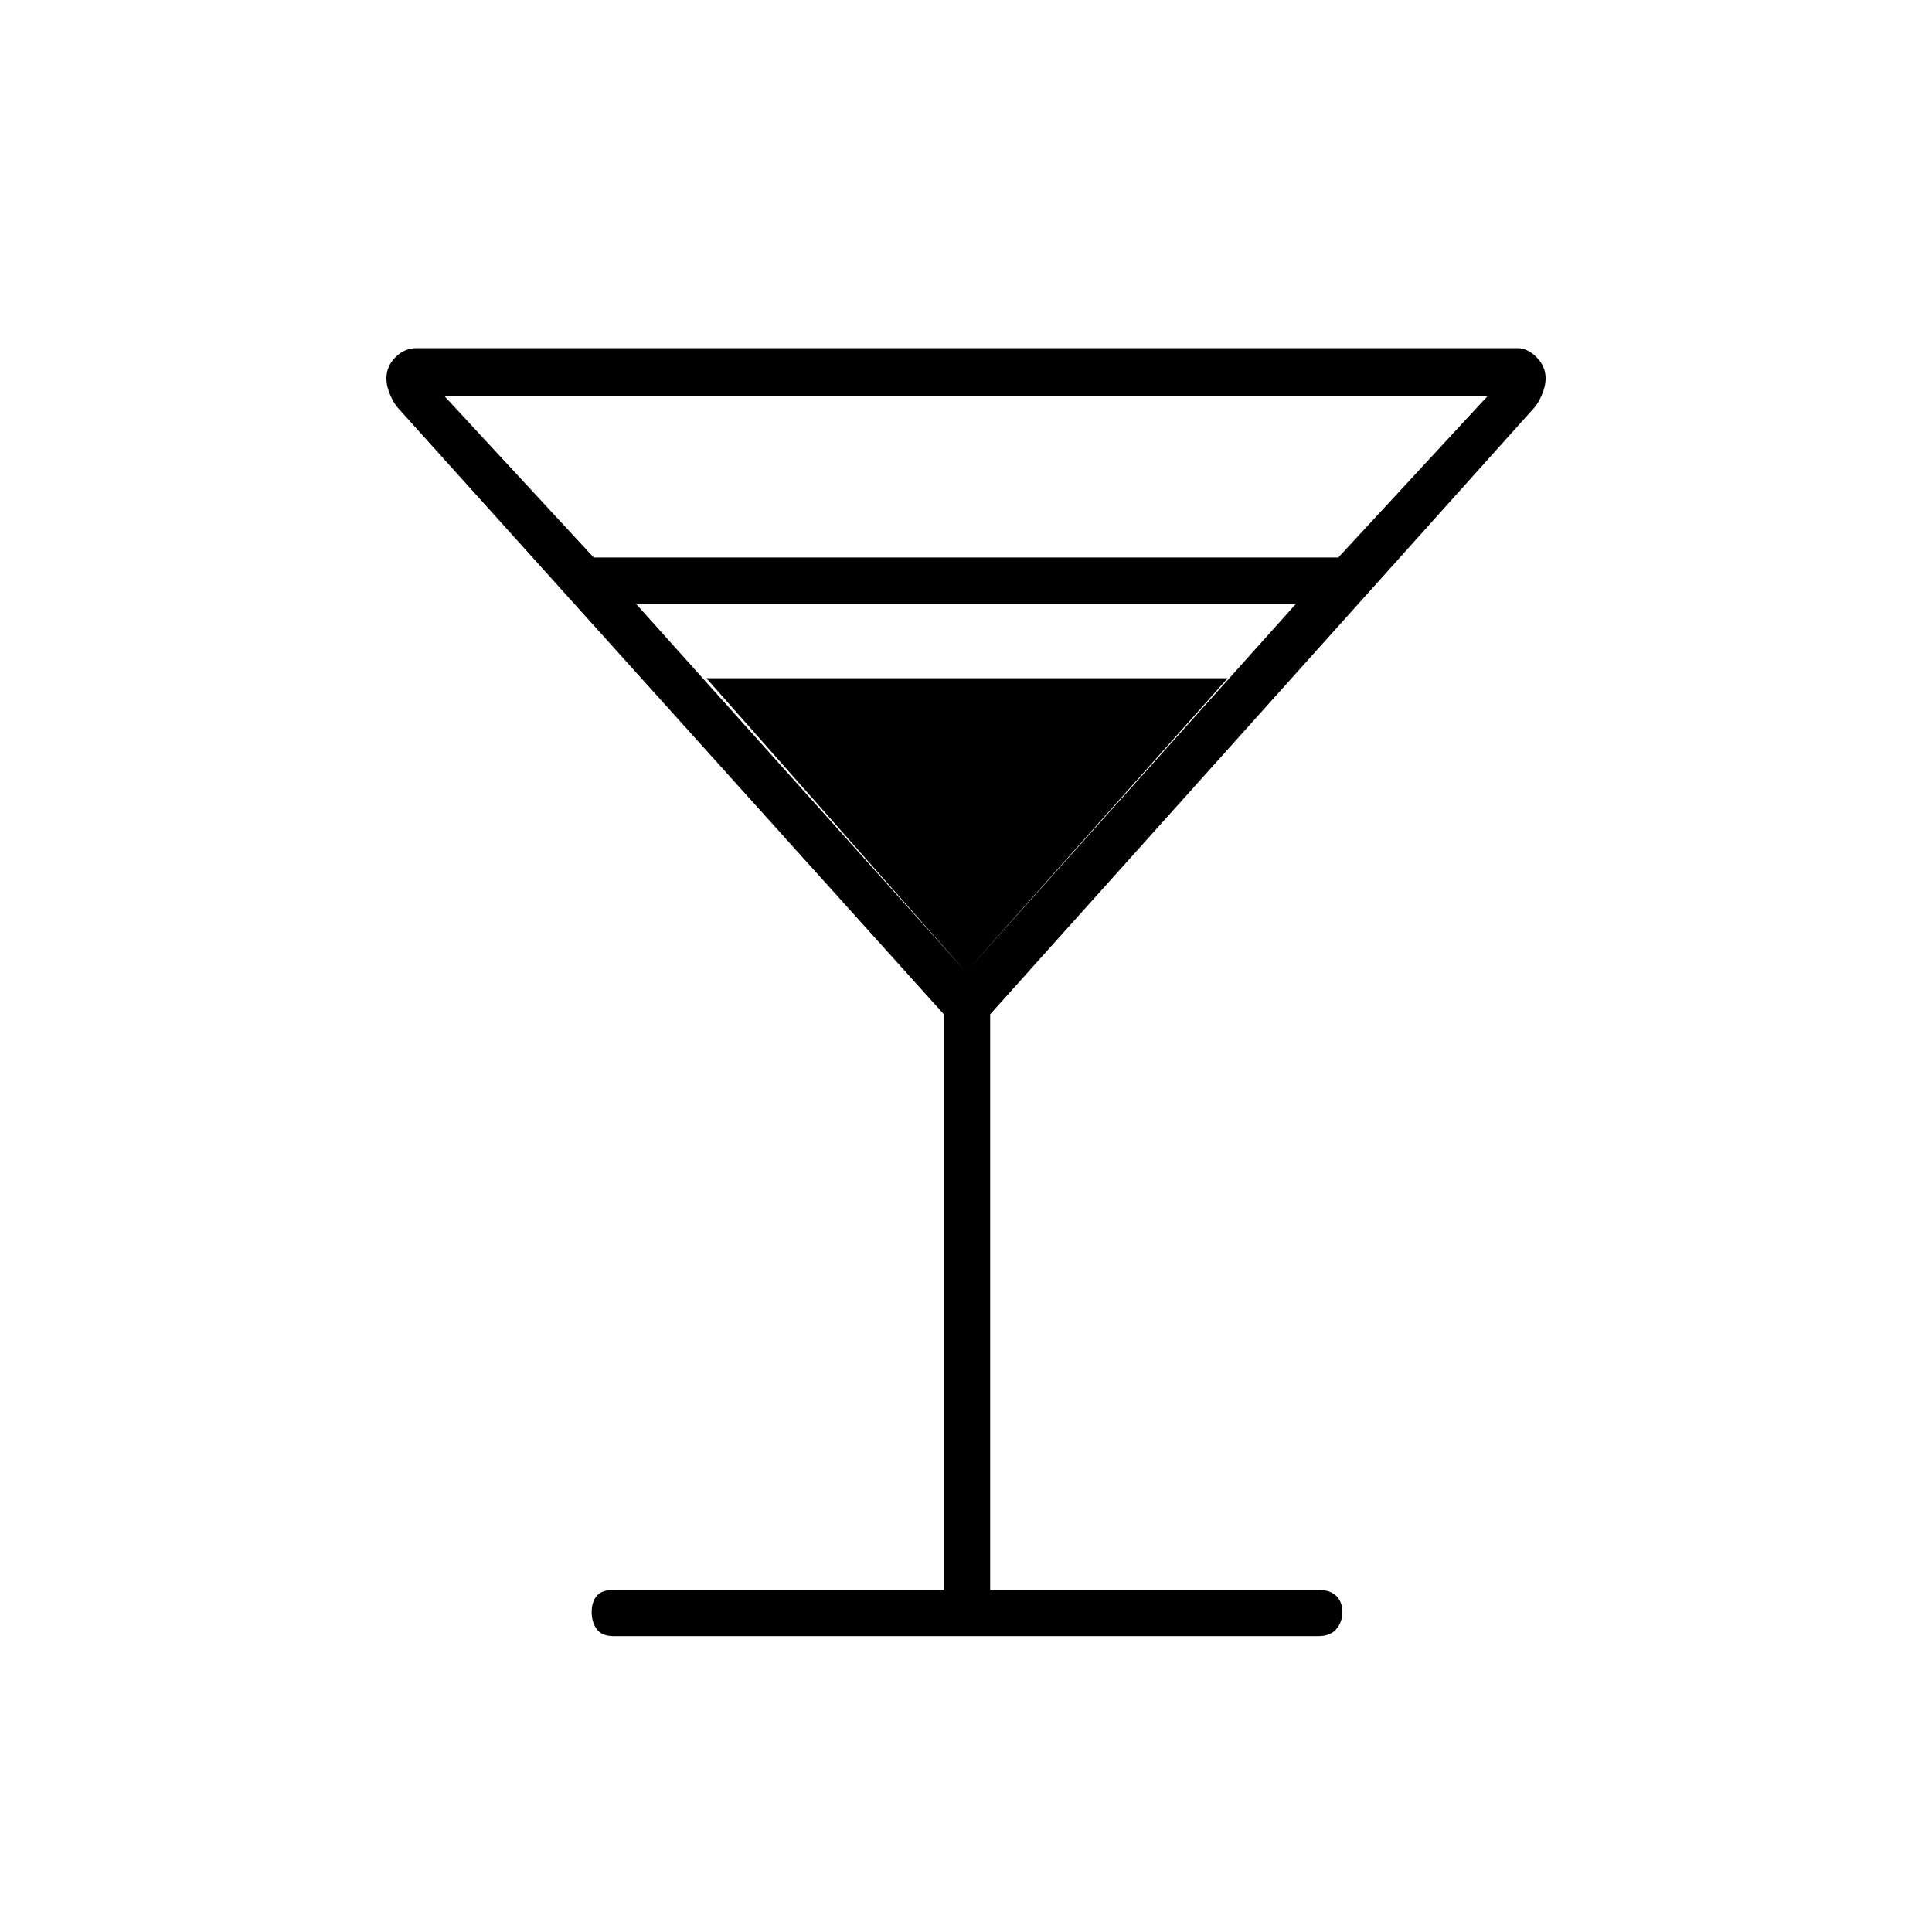 <svg xmlns="http://www.w3.org/2000/svg" height="40" width="40"><path d="M12.708 33.875Q12.458 33.875 12.354 33.729Q12.25 33.583 12.25 33.375Q12.25 33.167 12.354 33.042Q12.458 32.917 12.708 32.917H19.542V21L8.25 8.458Q8.167 8.375 8.083 8.188Q8 8 8 7.833Q8 7.583 8.188 7.396Q8.375 7.208 8.625 7.208H31.417Q31.625 7.208 31.812 7.396Q32 7.583 32 7.833Q32 8 31.917 8.188Q31.833 8.375 31.75 8.458L20.5 21V32.917H27.292Q27.542 32.917 27.667 33.042Q27.792 33.167 27.792 33.375Q27.792 33.583 27.667 33.729Q27.542 33.875 27.292 33.875ZM12.292 11.542H27.708L30.792 8.208H9.208ZM20 20.125 26.833 12.5H13.167ZM20 20.125 14.625 14.042H25.417Z"/></svg>